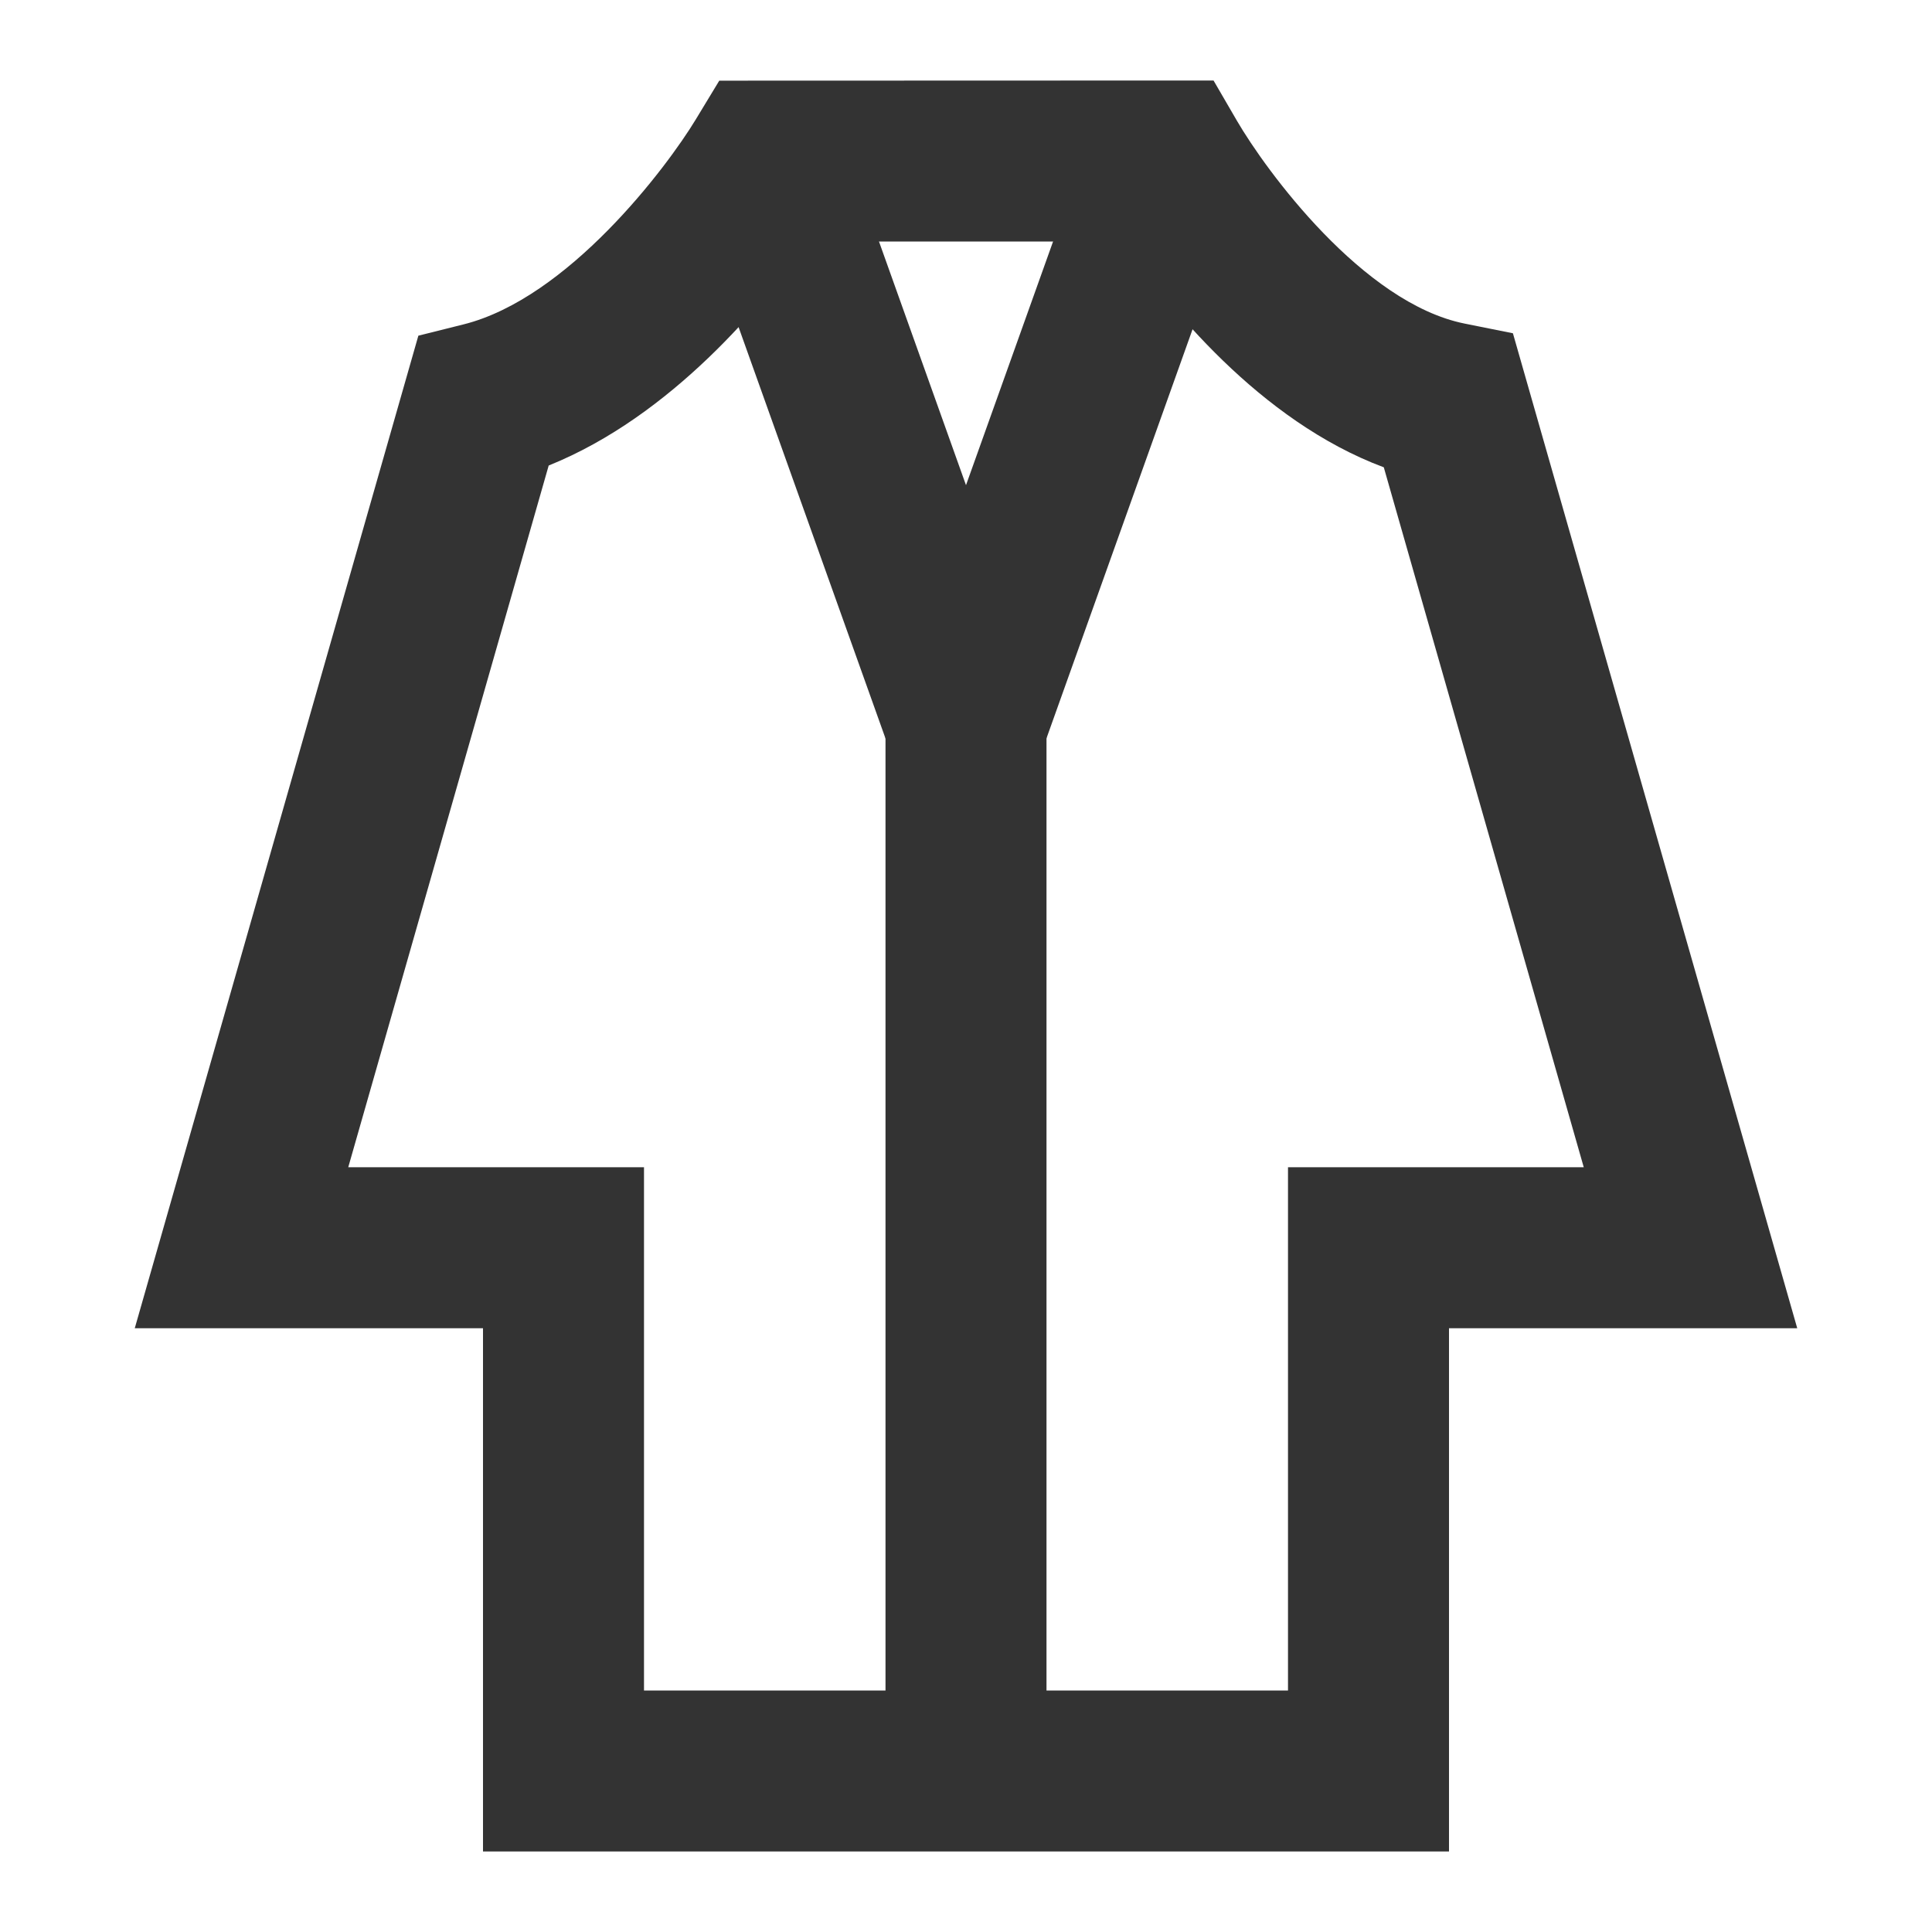 <?xml version="1.0" encoding="iso-8859-1"?>
<svg version="1.1" id="&#x56FE;&#x5C42;_1" xmlns="http://www.w3.org/2000/svg" xmlns:xlink="http://www.w3.org/1999/xlink" x="0px"
	 y="0px" viewBox="0 0 24 24" style="enable-background:new 0 0 24 24;" xml:space="preserve">
<path style="fill:#333333;" d="M18,23H6v-6.5H1.674L5.197,4.17l0.56-0.14c1.301-0.325,2.524-1.948,2.886-2.546l0.292-0.482L15.075,1
	l0.29,0.499c0.358,0.615,1.564,2.268,2.831,2.521l0.598,0.12L22.326,16.5H18V23z M8,21h8v-6.5h3.674l-2.484-8.695
	C15.645,5.229,14.49,3.785,13.952,3h-3.915C9.5,3.761,8.348,5.166,6.816,5.783L4.326,14.5H8V21z"/>
<polygon style="fill:#333333;" points="12.941,9.336 11.058,9.336 8.558,2.336 10.442,1.664 12,6.027 13.559,1.664 15.441,2.336 "/>
<rect x="11" y="9" style="fill:#333333;" width="2" height="13"/>
</svg>






